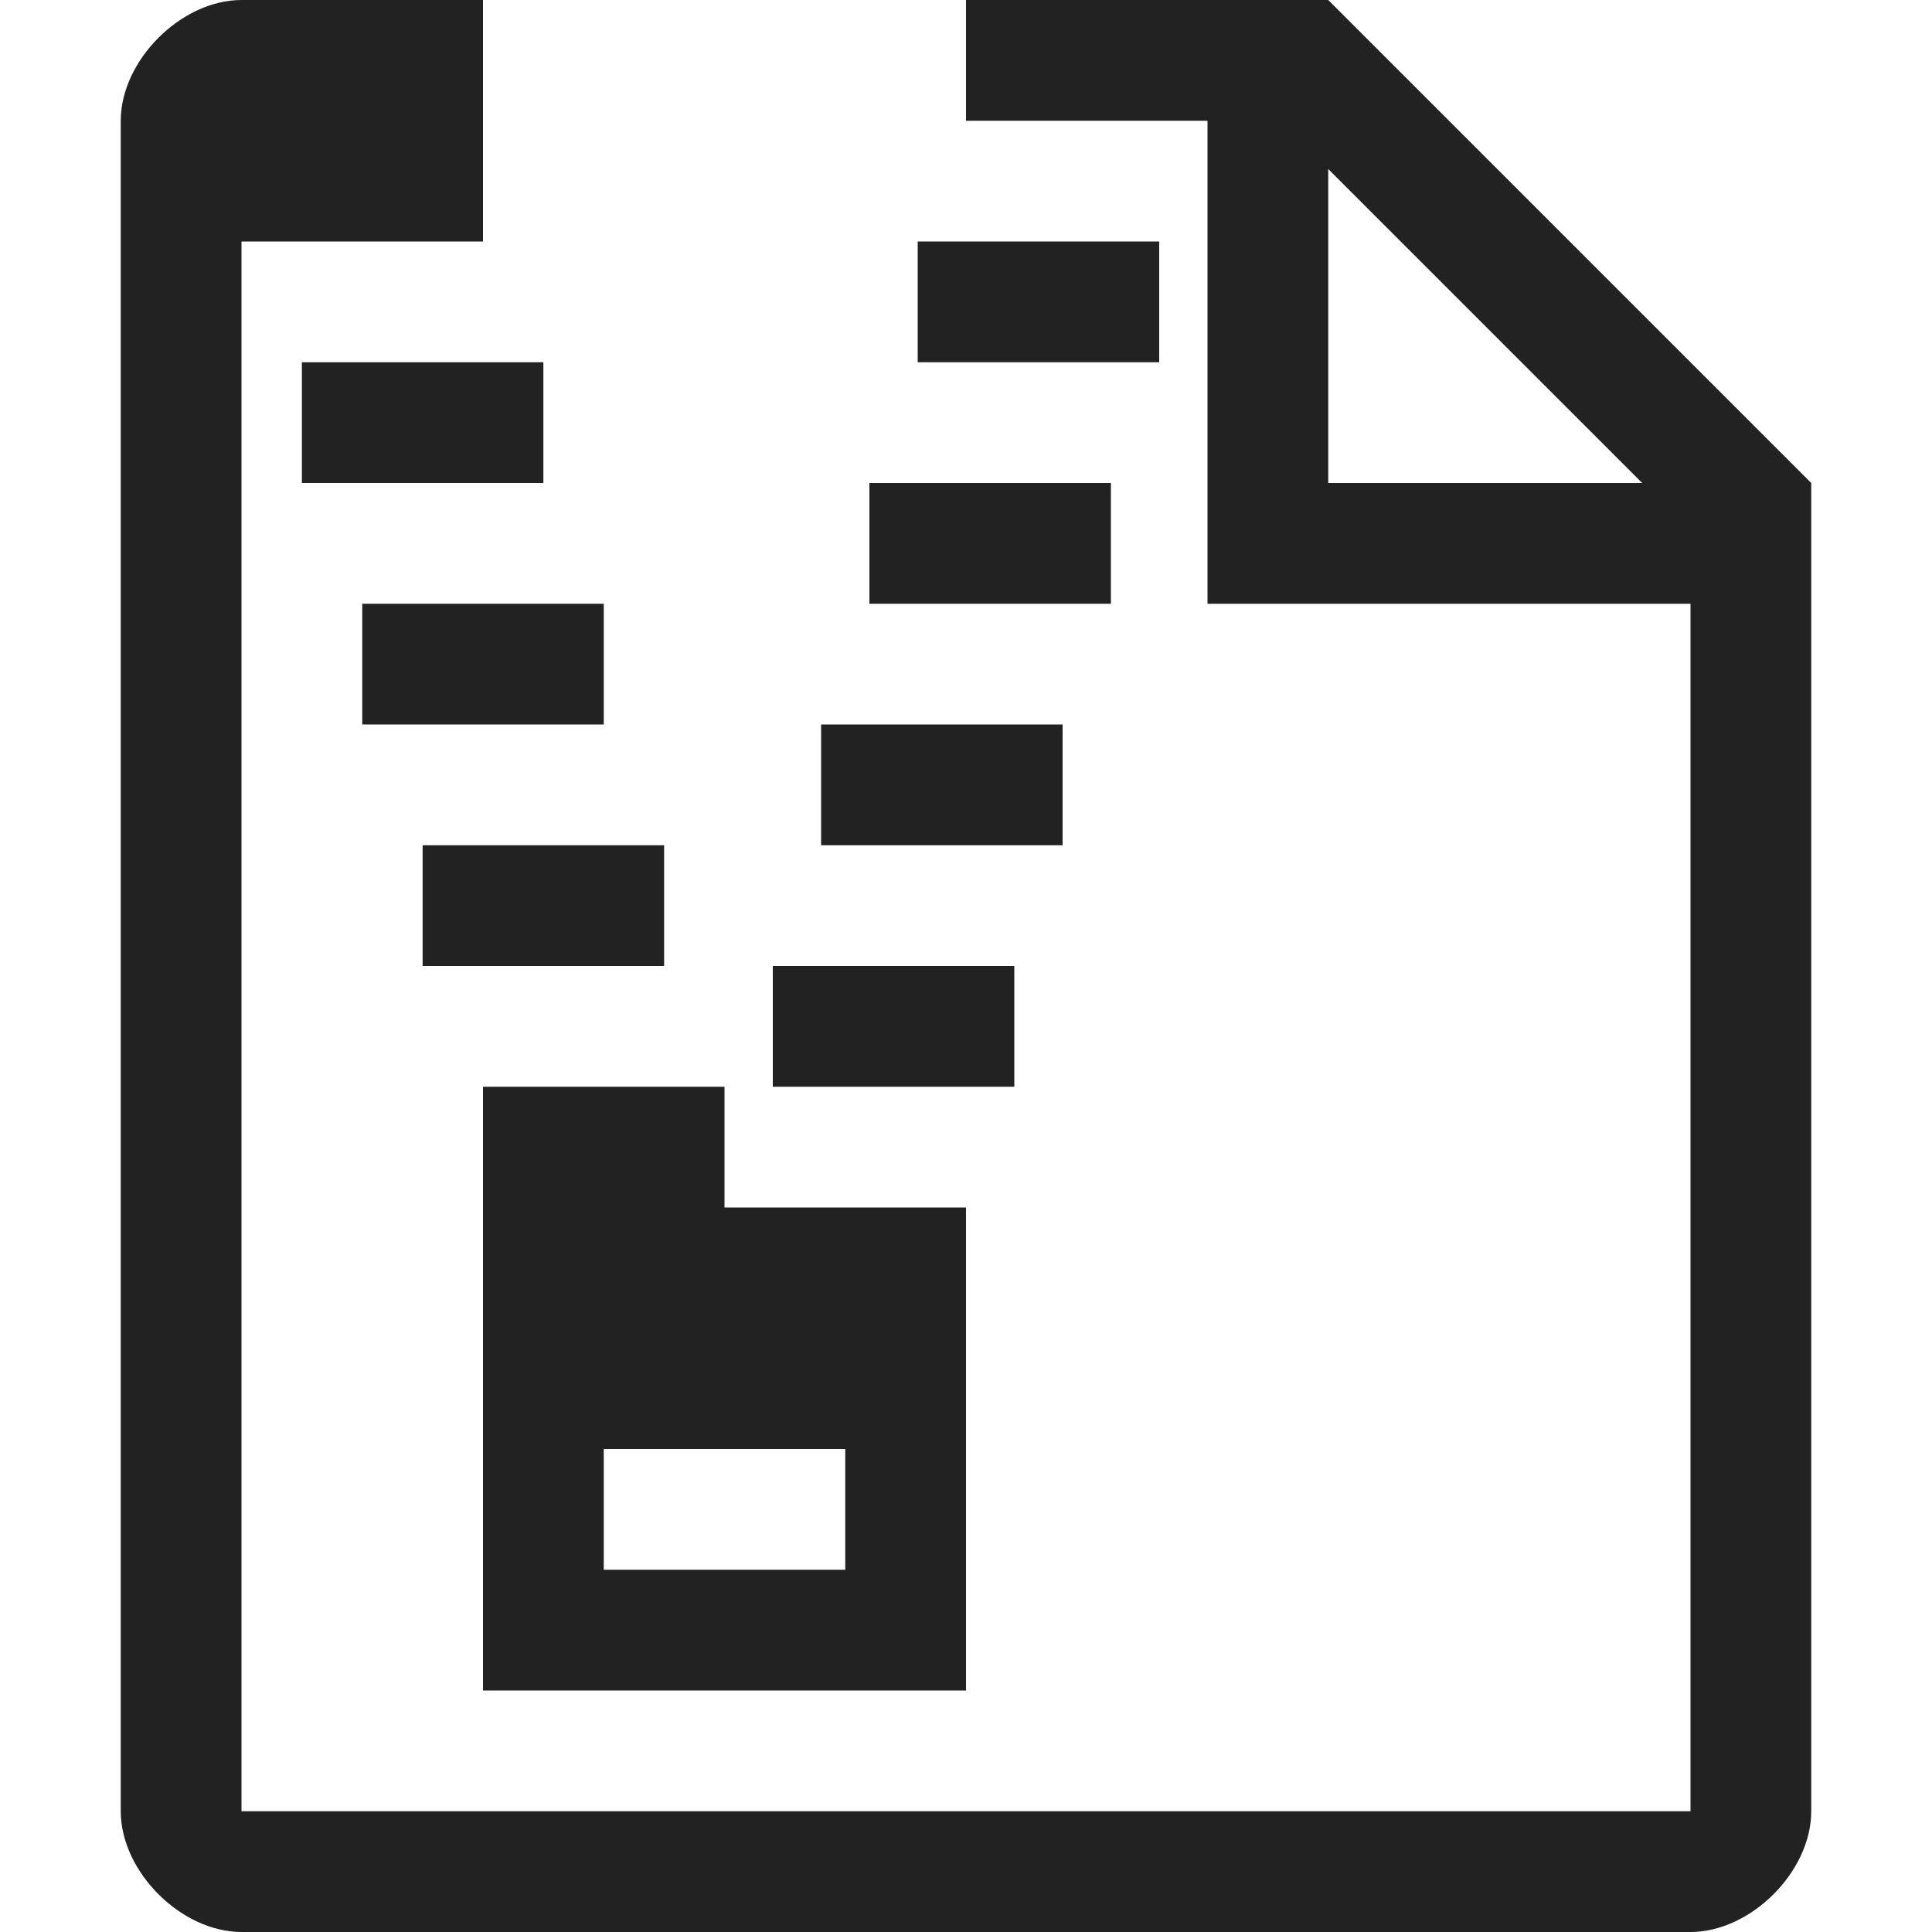 <!-- Generated by Trend Micro Style Portal -->
<svg version="1.1" xmlns="http://www.w3.org/2000/svg" width="16" height="16" viewBox="0 0 16 16">
  <title>file-unzip-o</title>
  <path fill="rgb(34,34,34)" d="M11 0h-3l-0 1h2l0 4h4v10h-12v-13h2v-2h-2c-0.5 0-1 0.5-1 1v14c0 0.5 0.5 1 1 1h12c0.5 0 1-0.5 1-1v-11l-4-4zM11 4v-2.6l2.6 2.6h-2.6z"></path>
  <path fill="rgb(34,34,34)" d="M6.4 8h2v1h-2v-1z"></path>
  <path fill="rgb(34,34,34)" d="M3.5 7h2v1h-2v-1z"></path>
  <path fill="rgb(34,34,34)" d="M4 9l0 5h4v-4l-2-0v-1h-2zM7 12v1h-2v-1h2z"></path>
  <path fill="rgb(34,34,34)" d="M2.5 3h2v1h-2v-1z"></path>
  <path fill="rgb(34,34,34)" d="M3 5h2v1h-2v-1z"></path>
  <path fill="rgb(34,34,34)" d="M7.2 4h2v1h-2v-1z"></path>
  <path fill="rgb(34,34,34)" d="M6.8 6h2v1h-2v-1z"></path>
  <path fill="rgb(34,34,34)" d="M9.6 2l-2 0 0 1 2-0-0-1z"></path>
</svg>
